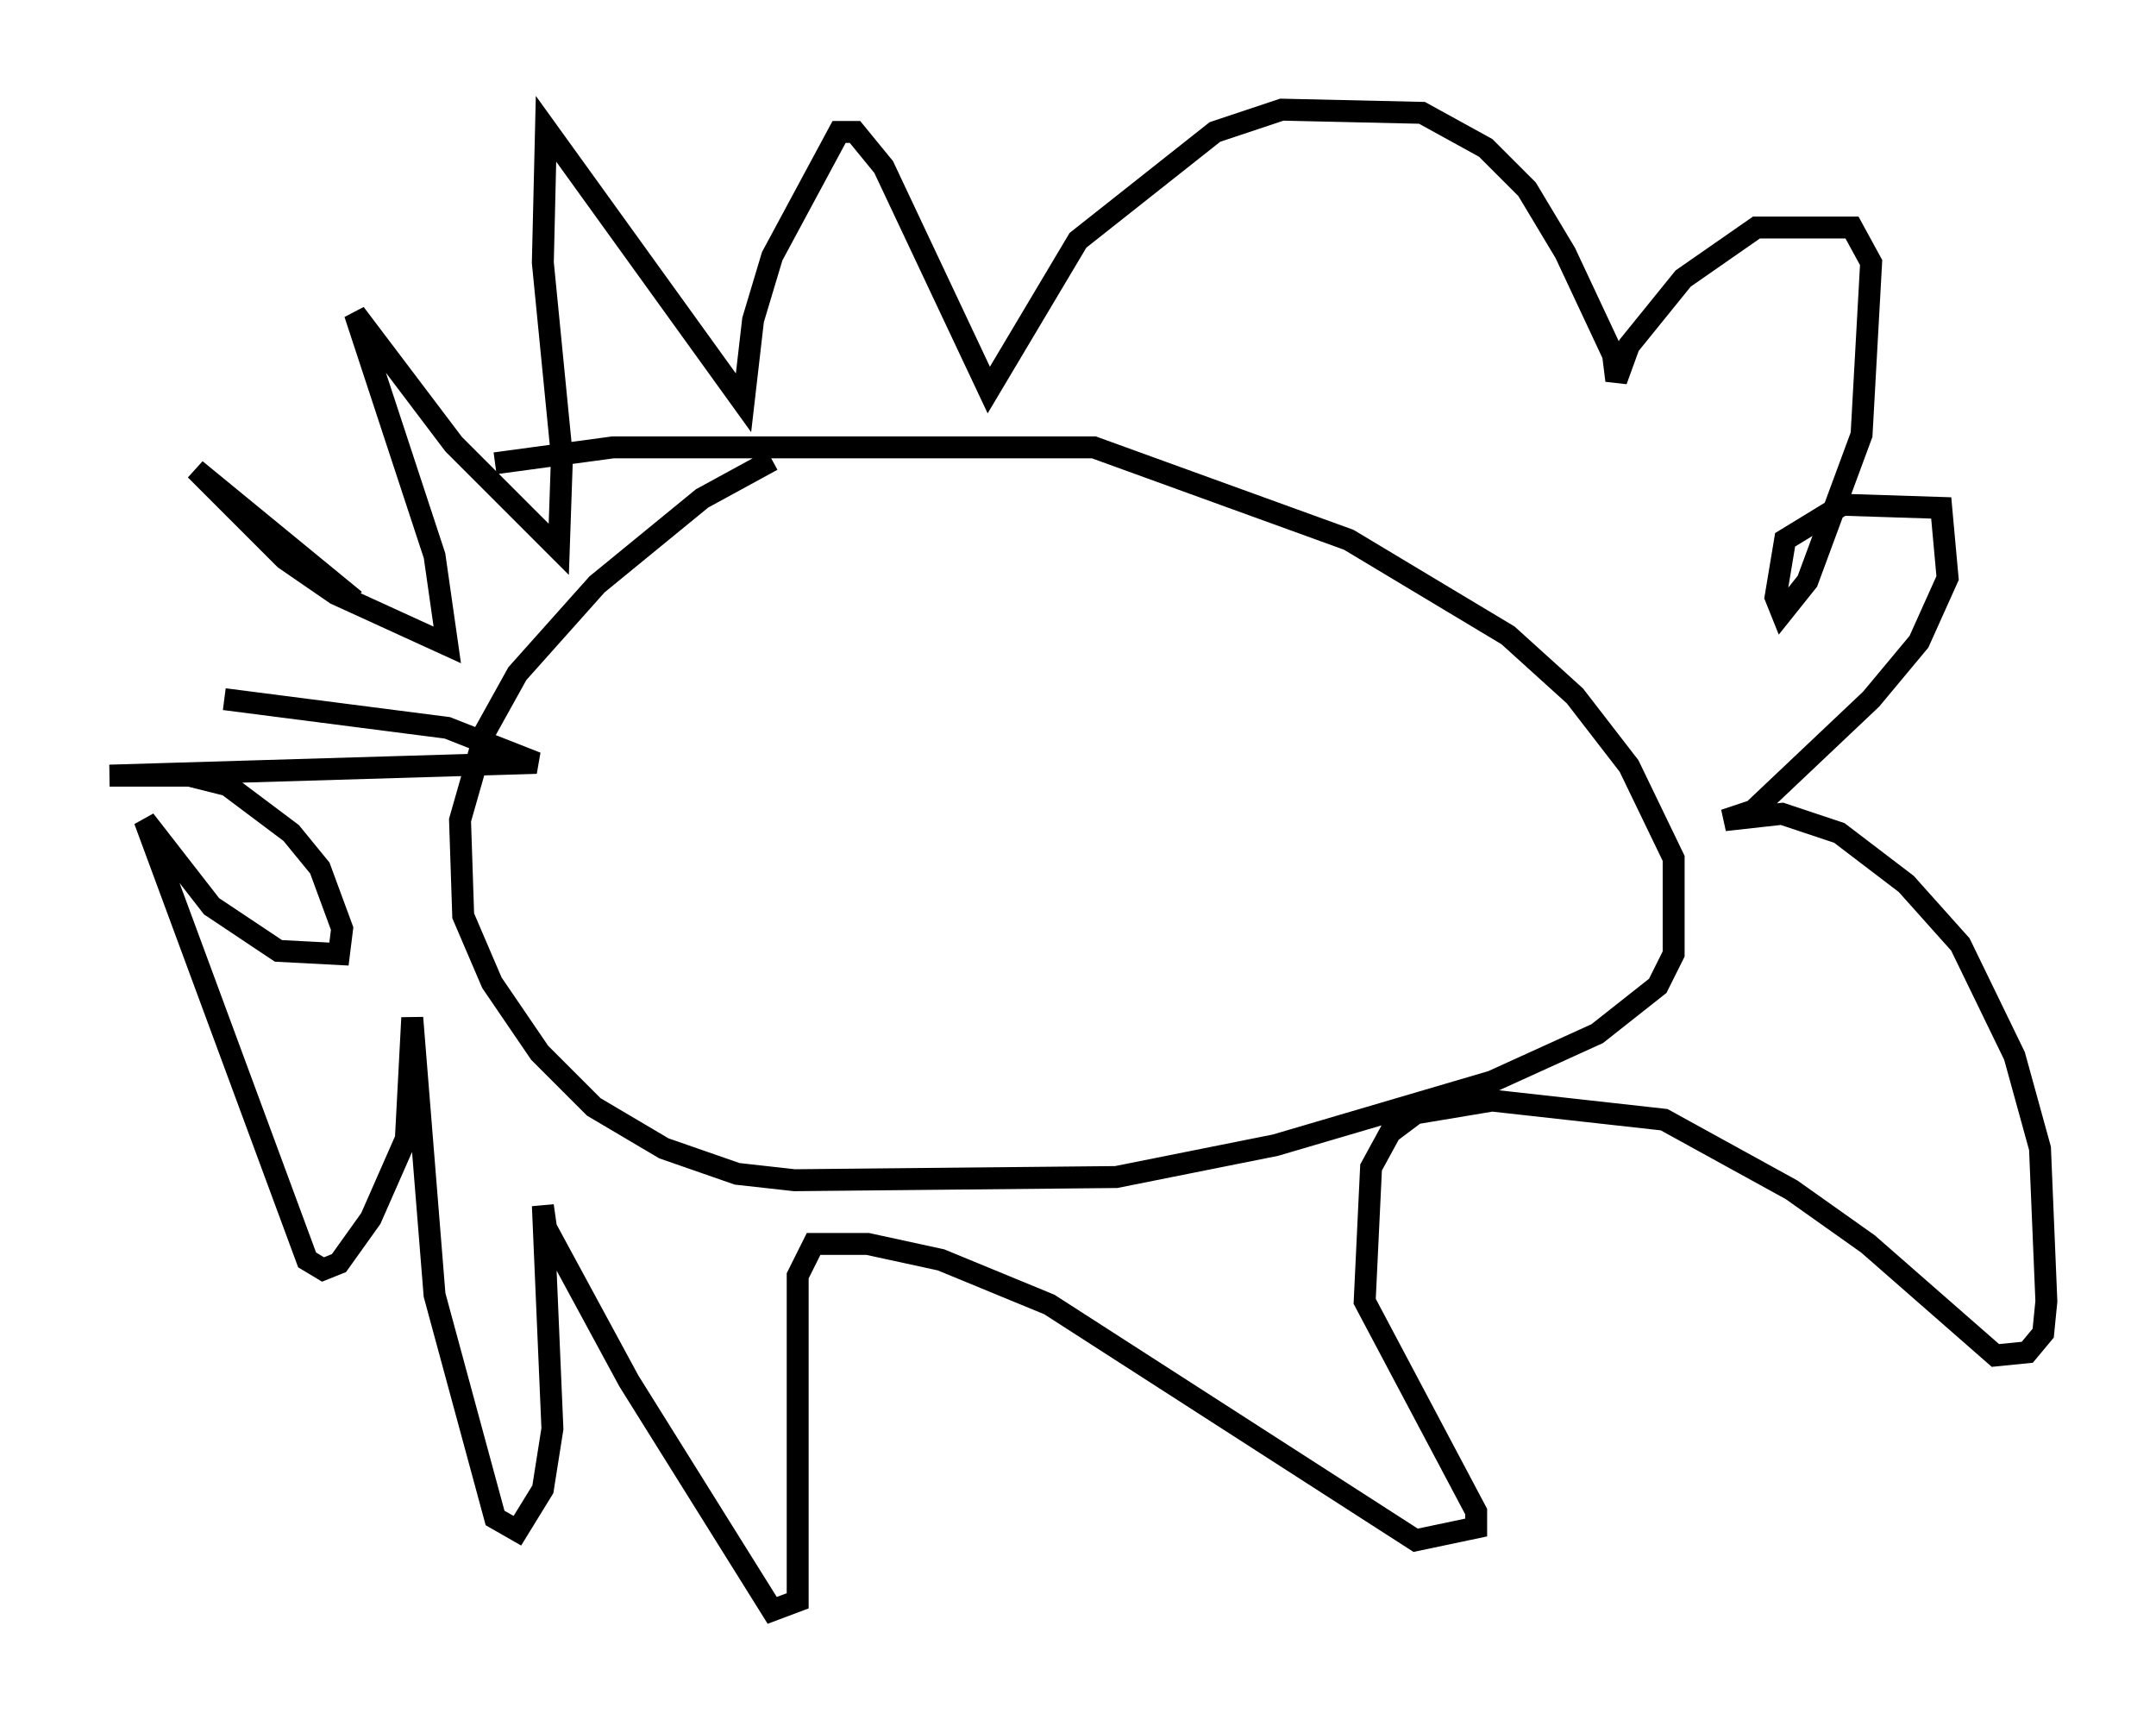 <?xml version="1.0" encoding="utf-8" ?>
<svg baseProfile="full" height="78.413" version="1.1" width="98.313" xmlns="http://www.w3.org/2000/svg" xmlns:ev="http://www.w3.org/2001/xml-events" xmlns:xlink="http://www.w3.org/1999/xlink"><defs /><rect fill="white" height="78.413" width="98.313" x="0" y="0" /><path d="M43.056, 20.106 m-7.844, 0.872 l-3.196, 1.743 -4.793, 3.922 l-3.631, 4.067 -1.453, 2.615 l-1.162, 4.067 0.145, 4.358 l1.307, 3.05 2.179, 3.196 l2.469, 2.469 3.196, 1.888 l3.341, 1.162 2.615, 0.291 l14.67, -0.145 7.263, -1.453 l9.877, -2.905 4.793, -2.179 l2.76, -2.179 0.726, -1.453 l0.0, -4.358 -2.034, -4.212 l-2.469, -3.196 -3.05, -2.76 l-7.263, -4.358 -11.62, -4.212 l-21.933, 0.0 -5.374, 0.726 m-6.391, 6.246 l-7.263, -5.955 4.067, 4.067 l2.324, 1.598 5.084, 2.324 l-0.581, -4.067 -3.631, -11.039 l4.503, 5.955 4.793, 4.793 l0.145, -4.212 -0.872, -8.86 l0.145, -6.101 9.006, 12.492 l0.436, -3.777 0.872, -2.905 l3.05, -5.665 0.726, 0.0 l1.307, 1.598 4.793, 10.168 l4.067, -6.827 6.246, -4.939 l3.05, -1.017 6.391, 0.145 l2.905, 1.598 1.888, 1.888 l1.743, 2.905 2.179, 4.648 l0.145, 1.162 0.581, -1.598 l2.469, -3.05 3.341, -2.324 l4.358, 0.0 0.872, 1.598 l-0.436, 7.844 -2.469, 6.682 l-1.162, 1.453 -0.291, -0.726 l0.436, -2.615 2.615, -1.598 l4.503, 0.145 0.291, 3.196 l-1.307, 2.905 -2.179, 2.615 l-5.374, 5.084 -1.307, 0.436 l2.615, -0.291 2.615, 0.872 l3.05, 2.324 2.469, 2.76 l2.469, 5.084 1.162, 4.212 l0.291, 6.972 -0.145, 1.453 l-0.726, 0.872 -1.453, 0.145 l-5.81, -5.084 -3.486, -2.469 l-5.81, -3.196 -7.844, -0.872 l-3.486, 0.581 -1.162, 0.872 l-0.872, 1.598 -0.291, 6.101 l5.084, 9.587 0.0, 0.726 l-2.76, 0.581 -16.704, -10.749 l-4.939, -2.034 -3.341, -0.726 l-2.469, 0.0 -0.726, 1.453 l0.0, 14.816 -1.162, 0.436 l-6.536, -10.458 -3.777, -6.972 l-0.145, -1.017 0.436, 10.168 l-0.436, 2.76 -1.162, 1.888 l-1.017, -0.581 -2.76, -10.168 l-1.017, -12.637 -0.291, 5.52 l-1.598, 3.631 -1.453, 2.034 l-0.726, 0.291 -0.726, -0.436 l-7.408, -20.045 3.05, 3.922 l3.05, 2.034 2.76, 0.145 l0.145, -1.162 -1.017, -2.76 l-1.307, -1.598 -2.905, -2.179 l-1.743, -0.436 -3.631, 0.0 l19.464, -0.581 -4.067, -1.598 l-10.168, -1.307 " fill="none" stroke="black" stroke-width="1" /></svg>